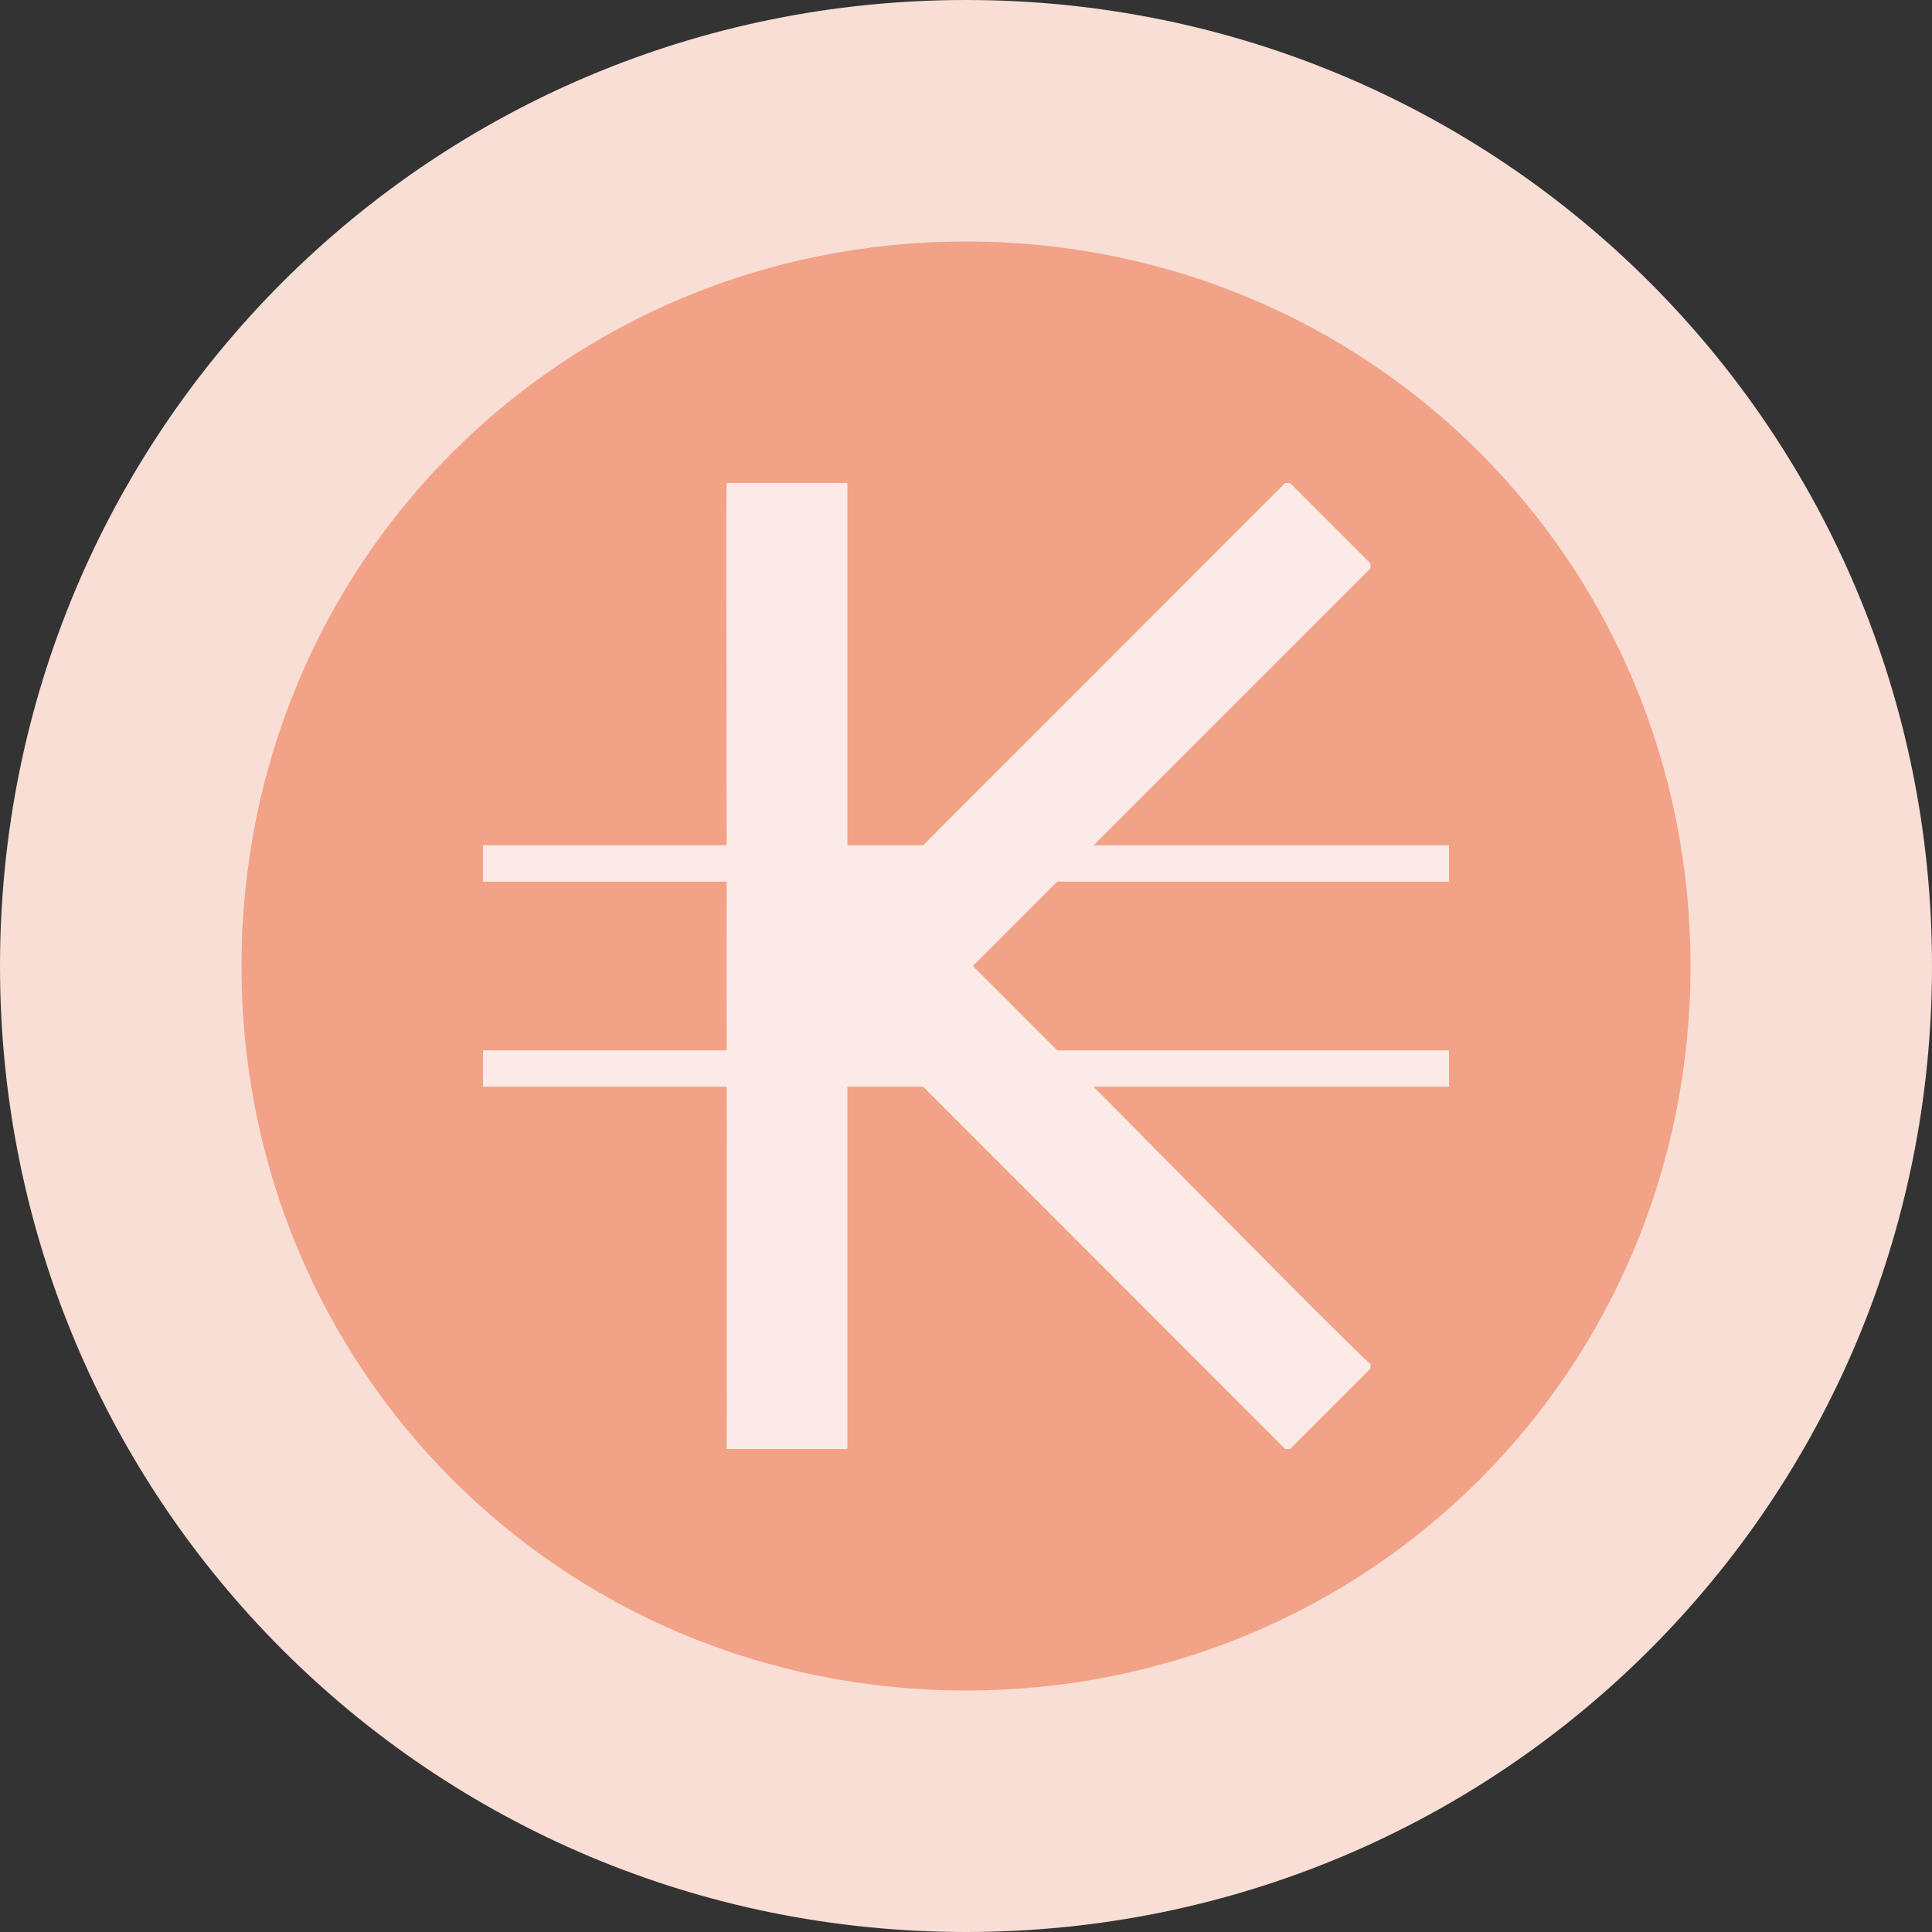 <svg xmlns="http://www.w3.org/2000/svg" width="16" height="16" version="1">
 <rect width="100%" height="100%" fill="#333333" stroke="none"/>
 <path style="fill:#f9ded5" d="M 8,0 C 3.568,0 0,3.568 0,8 0,12.432 3.568,16 8,16 12.432,16 16,12.432 16,8 16,3.568 12.432,0 8,0 Z"/>
 <path style="fill:#f2a287" d="M 8,2 C 11.342,2 14,4.658 14,8 14,11.342 11.342,14 8,14 4.658,14 2,11.342 2,8 2,4.658 4.658,2 8,2 Z"/>
 <path style="fill:#fbeae6" d="M 6.018,4 C 6.011,4 6.017,5.594 6.018,7 H 4 V 7.301 H 6.018 C 6.018,7.979 6.017,8.021 6.018,8.699 H 4 V 9 H 6.018 C 6.02,10.406 6.018,12 6.018,12 H 7.018 V 9 H 7.645 L 10.643,12 H 10.684 L 11.35,11.334 V 11.293 C 11.35,11.321 10.026,9.979 9.057,9 H 12 V 8.699 H 8.756 C 8.522,8.463 8.057,8 8.057,8 L 8.756,7.301 H 12 V 7 H 9.057 L 11.35,4.707 V 4.666 L 10.684,4 H 10.643 L 7.645,7 H 7.018 V 4 Z"/>
</svg>
